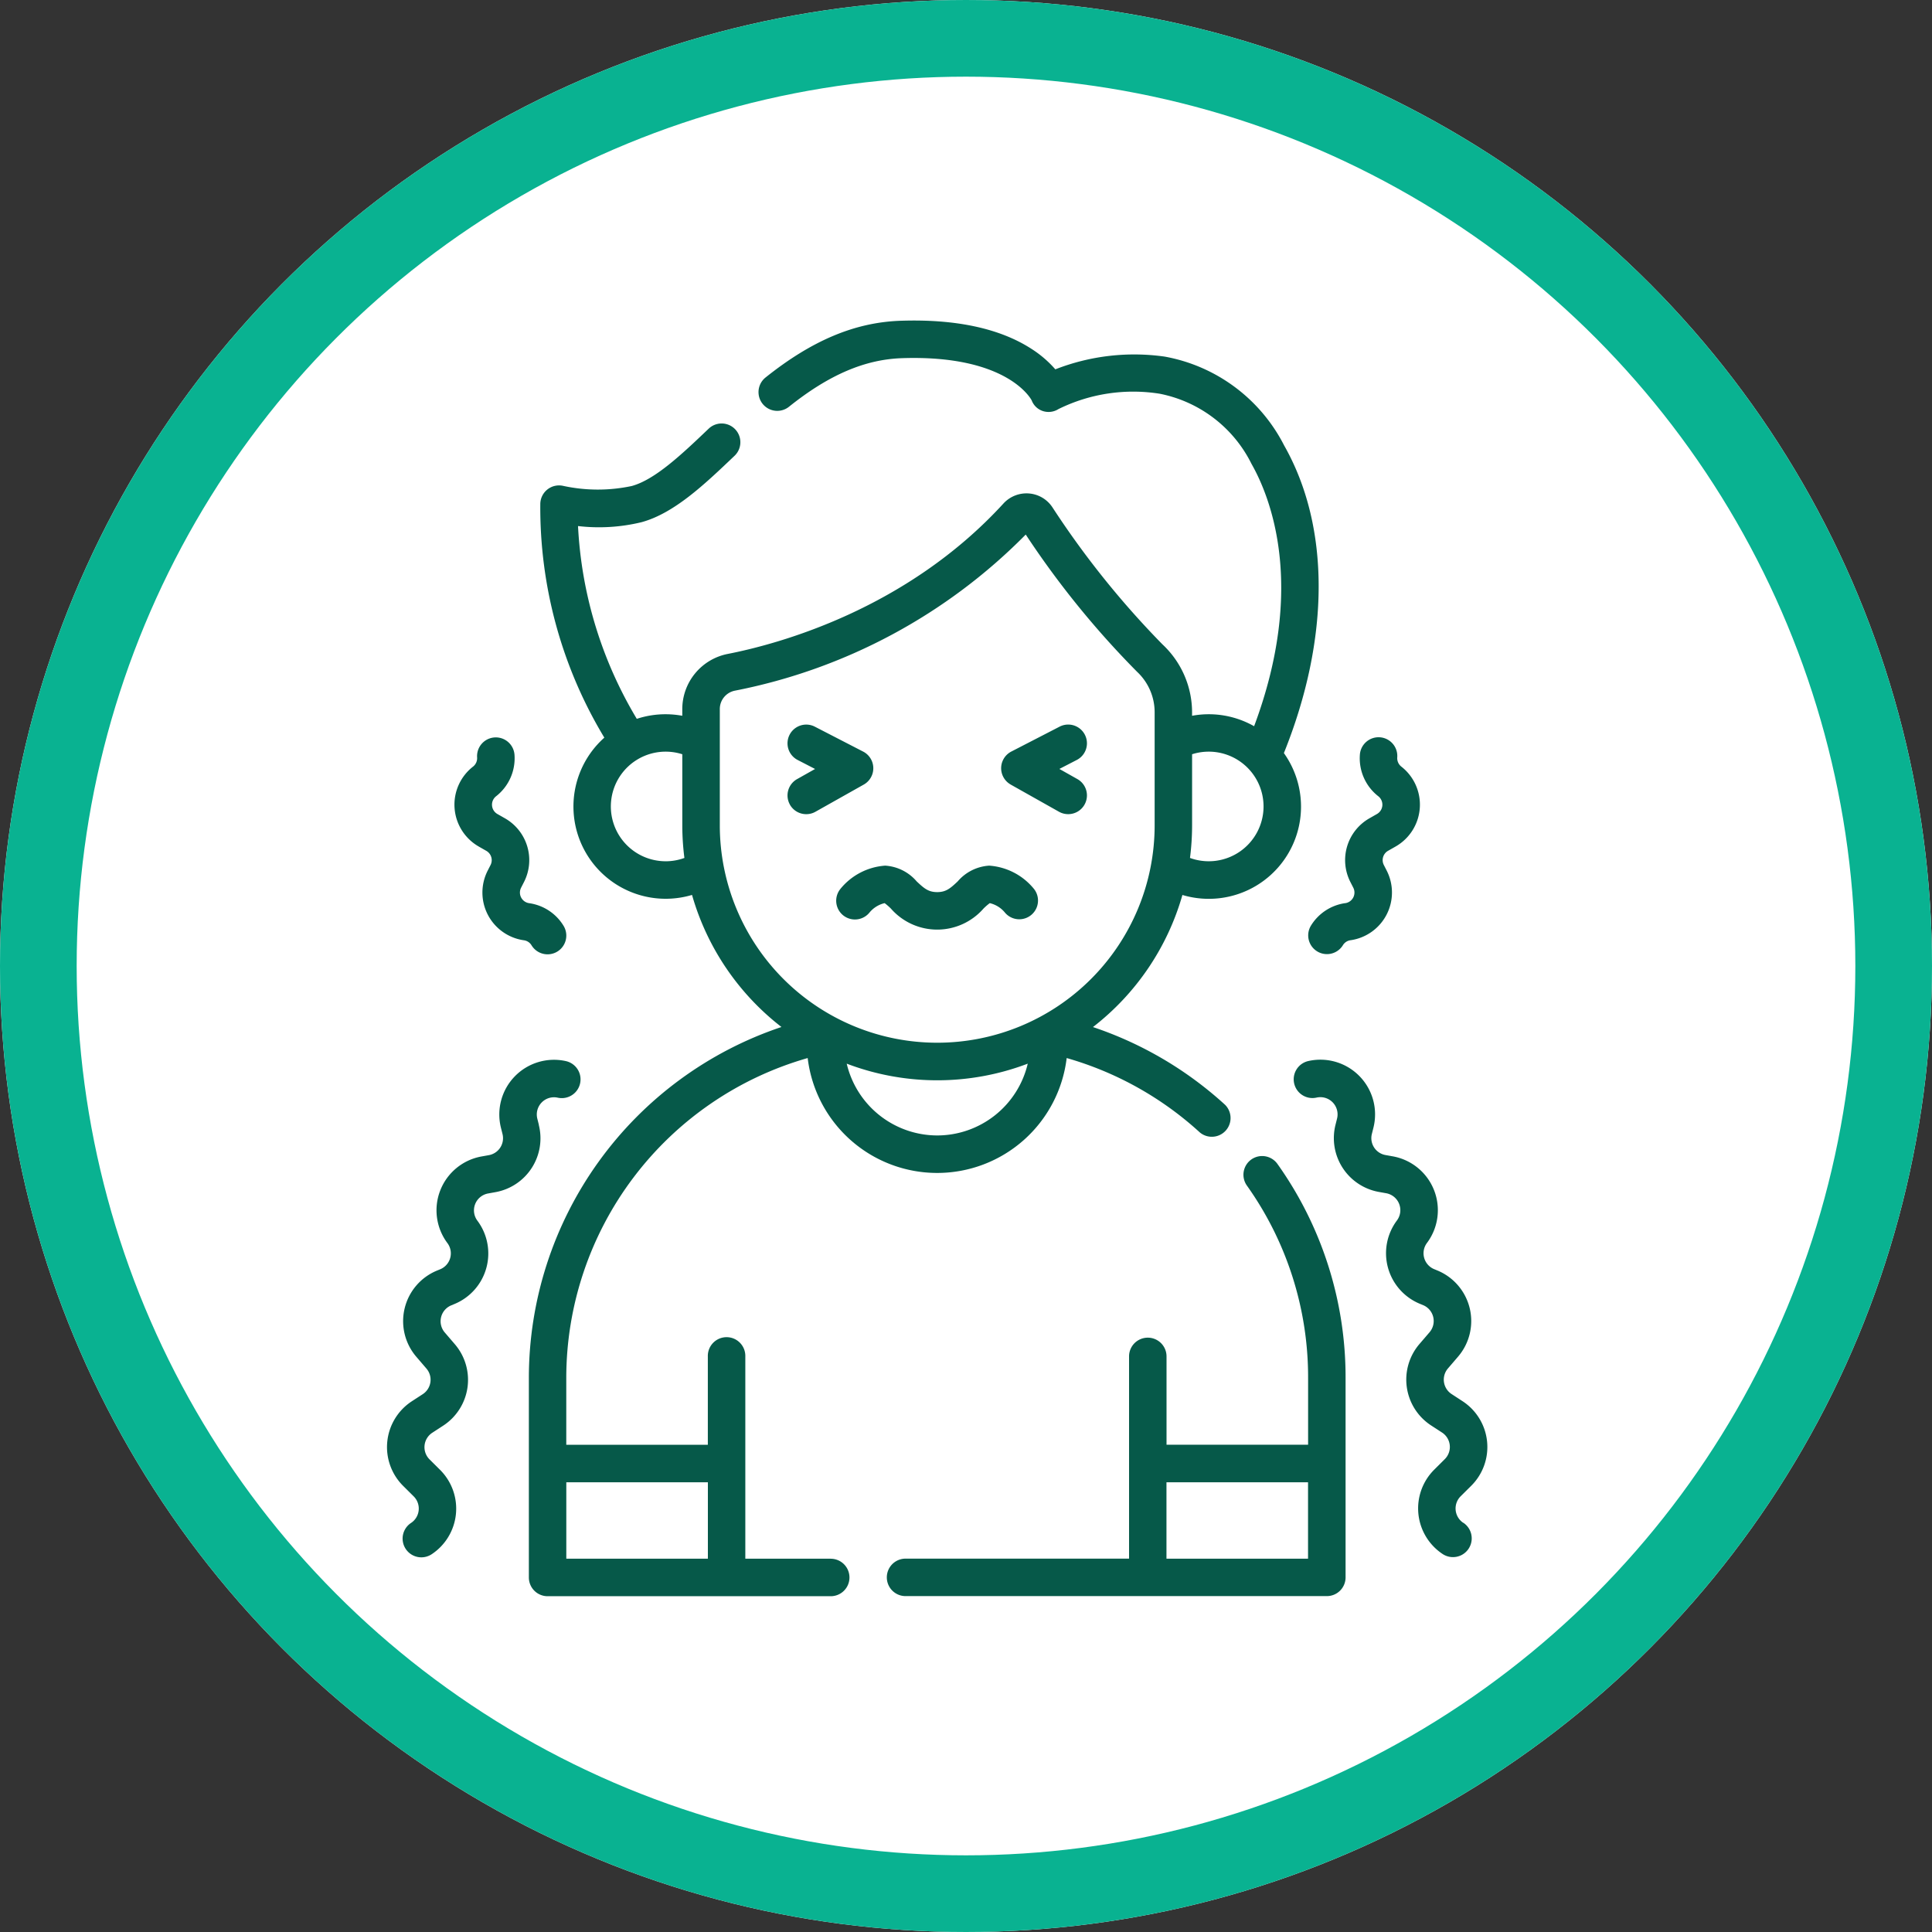 <svg xmlns="http://www.w3.org/2000/svg" width="126" height="126" viewBox="0 0 126 126">
  <rect x="0" y="0" width="126" height="126" fill="#333333" stroke="none"/>
  <g id="Grupo_57253" data-name="Grupo 57253" transform="translate(-232 -26341.309)">
    <g id="Elipse_4111" data-name="Elipse 4111" transform="translate(232 26341.309)" fill="#fff" stroke="#09b291" stroke-width="5">
      <circle cx="63" cy="63" r="63" stroke="none"/>
      <circle cx="63" cy="63" r="60.5" fill="none"/>
    </g>
    <g id="Grupo_56785" data-name="Grupo 56785" transform="translate(-1528.579 26160.693)">
      <g id="Grupo_56785-2" data-name="Grupo 56785" transform="translate(1785.82 201.515)">
        <path id="Trazado_102026" data-name="Trazado 102026" d="M1814.03,282.27h-5.566V269.081a1.223,1.223,0,1,0-2.445,0v5.76h-9.232v-4.355a21.706,21.706,0,0,1,15.744-20.867,8.506,8.506,0,0,0,16.891,0,21.693,21.693,0,0,1,8.685,4.852,1.222,1.222,0,0,0,1.649-1.8,24.154,24.154,0,0,0-8.62-5.073,16.673,16.673,0,0,0,5.834-8.614,6.014,6.014,0,0,0,6.618-9.254c3.014-7.483,3.028-14.761.015-20.065a10.929,10.929,0,0,0-7.788-5.792,14.136,14.136,0,0,0-7.133.83,7.184,7.184,0,0,0-1.543-1.327c-2.068-1.341-4.94-1.96-8.536-1.841-2.981.1-5.785,1.276-8.82,3.7a1.222,1.222,0,0,0,1.527,1.909c2.6-2.081,4.947-3.088,7.375-3.169,6.733-.226,8.345,2.547,8.455,2.753a1.165,1.165,0,0,0,.722.694,1.21,1.21,0,0,0,1.026-.128,11.016,11.016,0,0,1,6.6-1,8.52,8.52,0,0,1,5.989,4.577c1.225,2.155,3.576,7.994.169,17.107a5.987,5.987,0,0,0-4.046-.681v-.2a6.072,6.072,0,0,0-1.933-4.458,57.871,57.871,0,0,1-7.177-8.941,2.019,2.019,0,0,0-1.534-.9,2.04,2.04,0,0,0-1.662.66c-6.334,6.917-14.687,9.163-17.983,9.807a3.669,3.669,0,0,0-2.958,3.6v.432a6.062,6.062,0,0,0-1.086-.1,6,6,0,0,0-1.881.3,27.072,27.072,0,0,1-3.833-12.573,11.774,11.774,0,0,0,4.134-.25c2.137-.577,4.139-2.487,6.075-4.333a1.222,1.222,0,0,0-1.687-1.769c-1.715,1.636-3.489,3.327-5.025,3.742a10.658,10.658,0,0,1-4.457-.009,1.223,1.223,0,0,0-1.5,1.171,29.035,29.035,0,0,0,4.176,15.247,6.016,6.016,0,0,0,5.719,10.258,16.68,16.68,0,0,0,5.833,8.613,24.146,24.146,0,0,0-16.474,22.893v13.007a1.223,1.223,0,0,0,1.223,1.223h18.464a1.222,1.222,0,1,0,0-2.444Zm23.571-47.825v-4.639a3.574,3.574,0,1,1-.137,6.763,16.736,16.736,0,0,0,.137-2.124Zm-34.332,2.34a3.574,3.574,0,1,1,1.085-6.979v4.639a16.736,16.736,0,0,0,.137,2.124A3.564,3.564,0,0,1,1803.269,236.786Zm17.708,17.882a6.075,6.075,0,0,1-5.9-4.682,16.6,16.6,0,0,0,11.806,0A6.073,6.073,0,0,1,1820.977,254.667ZM1806.8,234.445v-7.585a1.22,1.22,0,0,1,.982-1.2,36.467,36.467,0,0,0,18.97-10.182,58.212,58.212,0,0,0,7.26,8.949,3.618,3.618,0,0,1,1.147,2.661v7.352a14.179,14.179,0,0,1-28.359,0Zm-.779,47.825h-9.232v-4.985h9.233v4.985Z" transform="translate(-1785.097 -201.515)" fill="#065949"/>
        <path id="Trazado_102027" data-name="Trazado 102027" d="M1839.635,251.97a1.222,1.222,0,0,0-.289,1.7,21.551,21.551,0,0,1,3.993,12.547v4.355h-9.233v-5.76a1.222,1.222,0,1,0-2.444,0v13.189h-14.576a1.222,1.222,0,1,0,0,2.444h27.475a1.221,1.221,0,0,0,1.222-1.222V266.221a23.986,23.986,0,0,0-4.445-13.963A1.223,1.223,0,0,0,1839.635,251.97Zm3.7,26.036h-9.233V273.02h9.233Z" transform="translate(-1783.269 -197.25)" fill="#065949"/>
        <path id="Trazado_102028" data-name="Trazado 102028" d="M1810.049,231.028a1.221,1.221,0,0,0,1.067.623,1.208,1.208,0,0,0,.6-.157l3.151-1.773a1.222,1.222,0,0,0-.039-2.151l-3.151-1.625a1.222,1.222,0,1,0-1.121,2.172l1.136.586-1.175.662a1.222,1.222,0,0,0-.465,1.664Z" transform="translate(-1783.776 -199.452)" fill="#065949"/>
        <path id="Trazado_102029" data-name="Trazado 102029" d="M1823.359,229.72l3.151,1.773a1.222,1.222,0,1,0,1.2-2.13l-1.175-.662,1.136-.586a1.222,1.222,0,0,0-1.121-2.172l-3.151,1.625a1.222,1.222,0,0,0-.039,2.151Z" transform="translate(-1782.686 -199.452)" fill="#065949"/>
        <path id="Trazado_102030" data-name="Trazado 102030" d="M1813.085,235.82a1.222,1.222,0,0,0,1.9,1.537,1.817,1.817,0,0,1,.995-.624,3.789,3.789,0,0,1,.409.355,4.01,4.01,0,0,0,6.039,0,3.777,3.777,0,0,1,.409-.355,1.815,1.815,0,0,1,.994.623,1.222,1.222,0,0,0,1.9-1.536,4.131,4.131,0,0,0-2.931-1.532,2.943,2.943,0,0,0-2.053,1.026c-.486.46-.767.7-1.339.7s-.853-.241-1.339-.7a2.943,2.943,0,0,0-2.053-1.026,4.134,4.134,0,0,0-2.932,1.532Z" transform="translate(-1783.528 -198.732)" fill="#065949"/>
        <path id="Trazado_102031" data-name="Trazado 102031" d="M1795.722,250.2l-.1-.4a1.122,1.122,0,0,1,1.331-1.37,1.222,1.222,0,1,0,.53-2.386,3.567,3.567,0,0,0-4.232,4.355l.1.4a1.122,1.122,0,0,1-.89,1.379l-.475.085a3.568,3.568,0,0,0-2.229,5.648,1.121,1.121,0,0,1-.469,1.709l-.214.088a3.567,3.567,0,0,0-1.345,5.618l.66.769a1.122,1.122,0,0,1-.239,1.671l-.712.463a3.568,3.568,0,0,0-.569,5.517l.69.686a1.122,1.122,0,0,1-.174,1.733,1.222,1.222,0,1,0,1.347,2.04,3.566,3.566,0,0,0,.55-5.5l-.69-.686a1.123,1.123,0,0,1,.179-1.736l.711-.463a3.567,3.567,0,0,0,.762-5.31l-.66-.769a1.122,1.122,0,0,1,.423-1.767l.214-.089a3.567,3.567,0,0,0,1.493-5.432,1.121,1.121,0,0,1,.7-1.776l.475-.086a3.566,3.566,0,0,0,2.829-4.384Z" transform="translate(-1785.82 -197.741)" fill="#065949"/>
        <path id="Trazado_102032" data-name="Trazado 102032" d="M1851.385,276.158a1.122,1.122,0,0,1-.174-1.733l.69-.685a3.566,3.566,0,0,0-.57-5.518l-.71-.463a1.122,1.122,0,0,1-.239-1.671l.66-.769a3.567,3.567,0,0,0-1.345-5.618l-.213-.088a1.122,1.122,0,0,1-.47-1.709,3.568,3.568,0,0,0-2.228-5.648l-.475-.085a1.12,1.12,0,0,1-.89-1.379l.1-.4a3.567,3.567,0,0,0-4.232-4.355,1.222,1.222,0,1,0,.529,2.386,1.123,1.123,0,0,1,1.332,1.37l-.1.4a3.566,3.566,0,0,0,2.829,4.384l.475.085a1.123,1.123,0,0,1,.7,1.777,3.568,3.568,0,0,0,1.493,5.432l.214.088a1.123,1.123,0,0,1,.423,1.767l-.661.77a3.567,3.567,0,0,0,.762,5.31l.711.462a1.122,1.122,0,0,1,.179,1.737l-.689.686a3.566,3.566,0,0,0,.55,5.5,1.222,1.222,0,0,0,1.348-2.04Z" transform="translate(-1781.192 -197.741)" fill="#065949"/>
        <path id="Trazado_102033" data-name="Trazado 102033" d="M1791.462,233.7l.489.278a.7.7,0,0,1,.277.924l-.188.368a3.143,3.143,0,0,0,2.334,4.536l.034.005a.69.69,0,0,1,.493.328,1.222,1.222,0,1,0,2.089-1.27,3.136,3.136,0,0,0-2.219-1.474l-.034-.005a.7.7,0,0,1-.518-1.008l.188-.368a3.139,3.139,0,0,0-1.246-4.161l-.488-.278a.7.7,0,0,1-.083-1.158,3.143,3.143,0,0,0,1.2-2.7,1.222,1.222,0,1,0-2.439.169.7.7,0,0,1-.268.6,3.145,3.145,0,0,0,.378,5.212Z" transform="translate(-1785.476 -199.387)" fill="#065949"/>
        <path id="Trazado_102034" data-name="Trazado 102034" d="M1843.623,237.386l-.039.005a3.14,3.14,0,0,0-2.216,1.474,1.222,1.222,0,0,0,2.088,1.27.691.691,0,0,1,.49-.328l.039-.005a3.143,3.143,0,0,0,2.33-4.536l-.188-.368a.7.7,0,0,1,.277-.924l.489-.278a3.144,3.144,0,0,0,.378-5.211.7.7,0,0,1-.268-.6,1.222,1.222,0,1,0-2.438-.17,3.139,3.139,0,0,0,1.2,2.7.7.7,0,0,1-.083,1.158l-.489.279a3.138,3.138,0,0,0-1.245,4.16l.188.368a.7.7,0,0,1-.515,1.008Z" transform="translate(-1781.119 -199.386)" fill="#065949"/>
      </g>
    </g>
  </g>
</svg>
